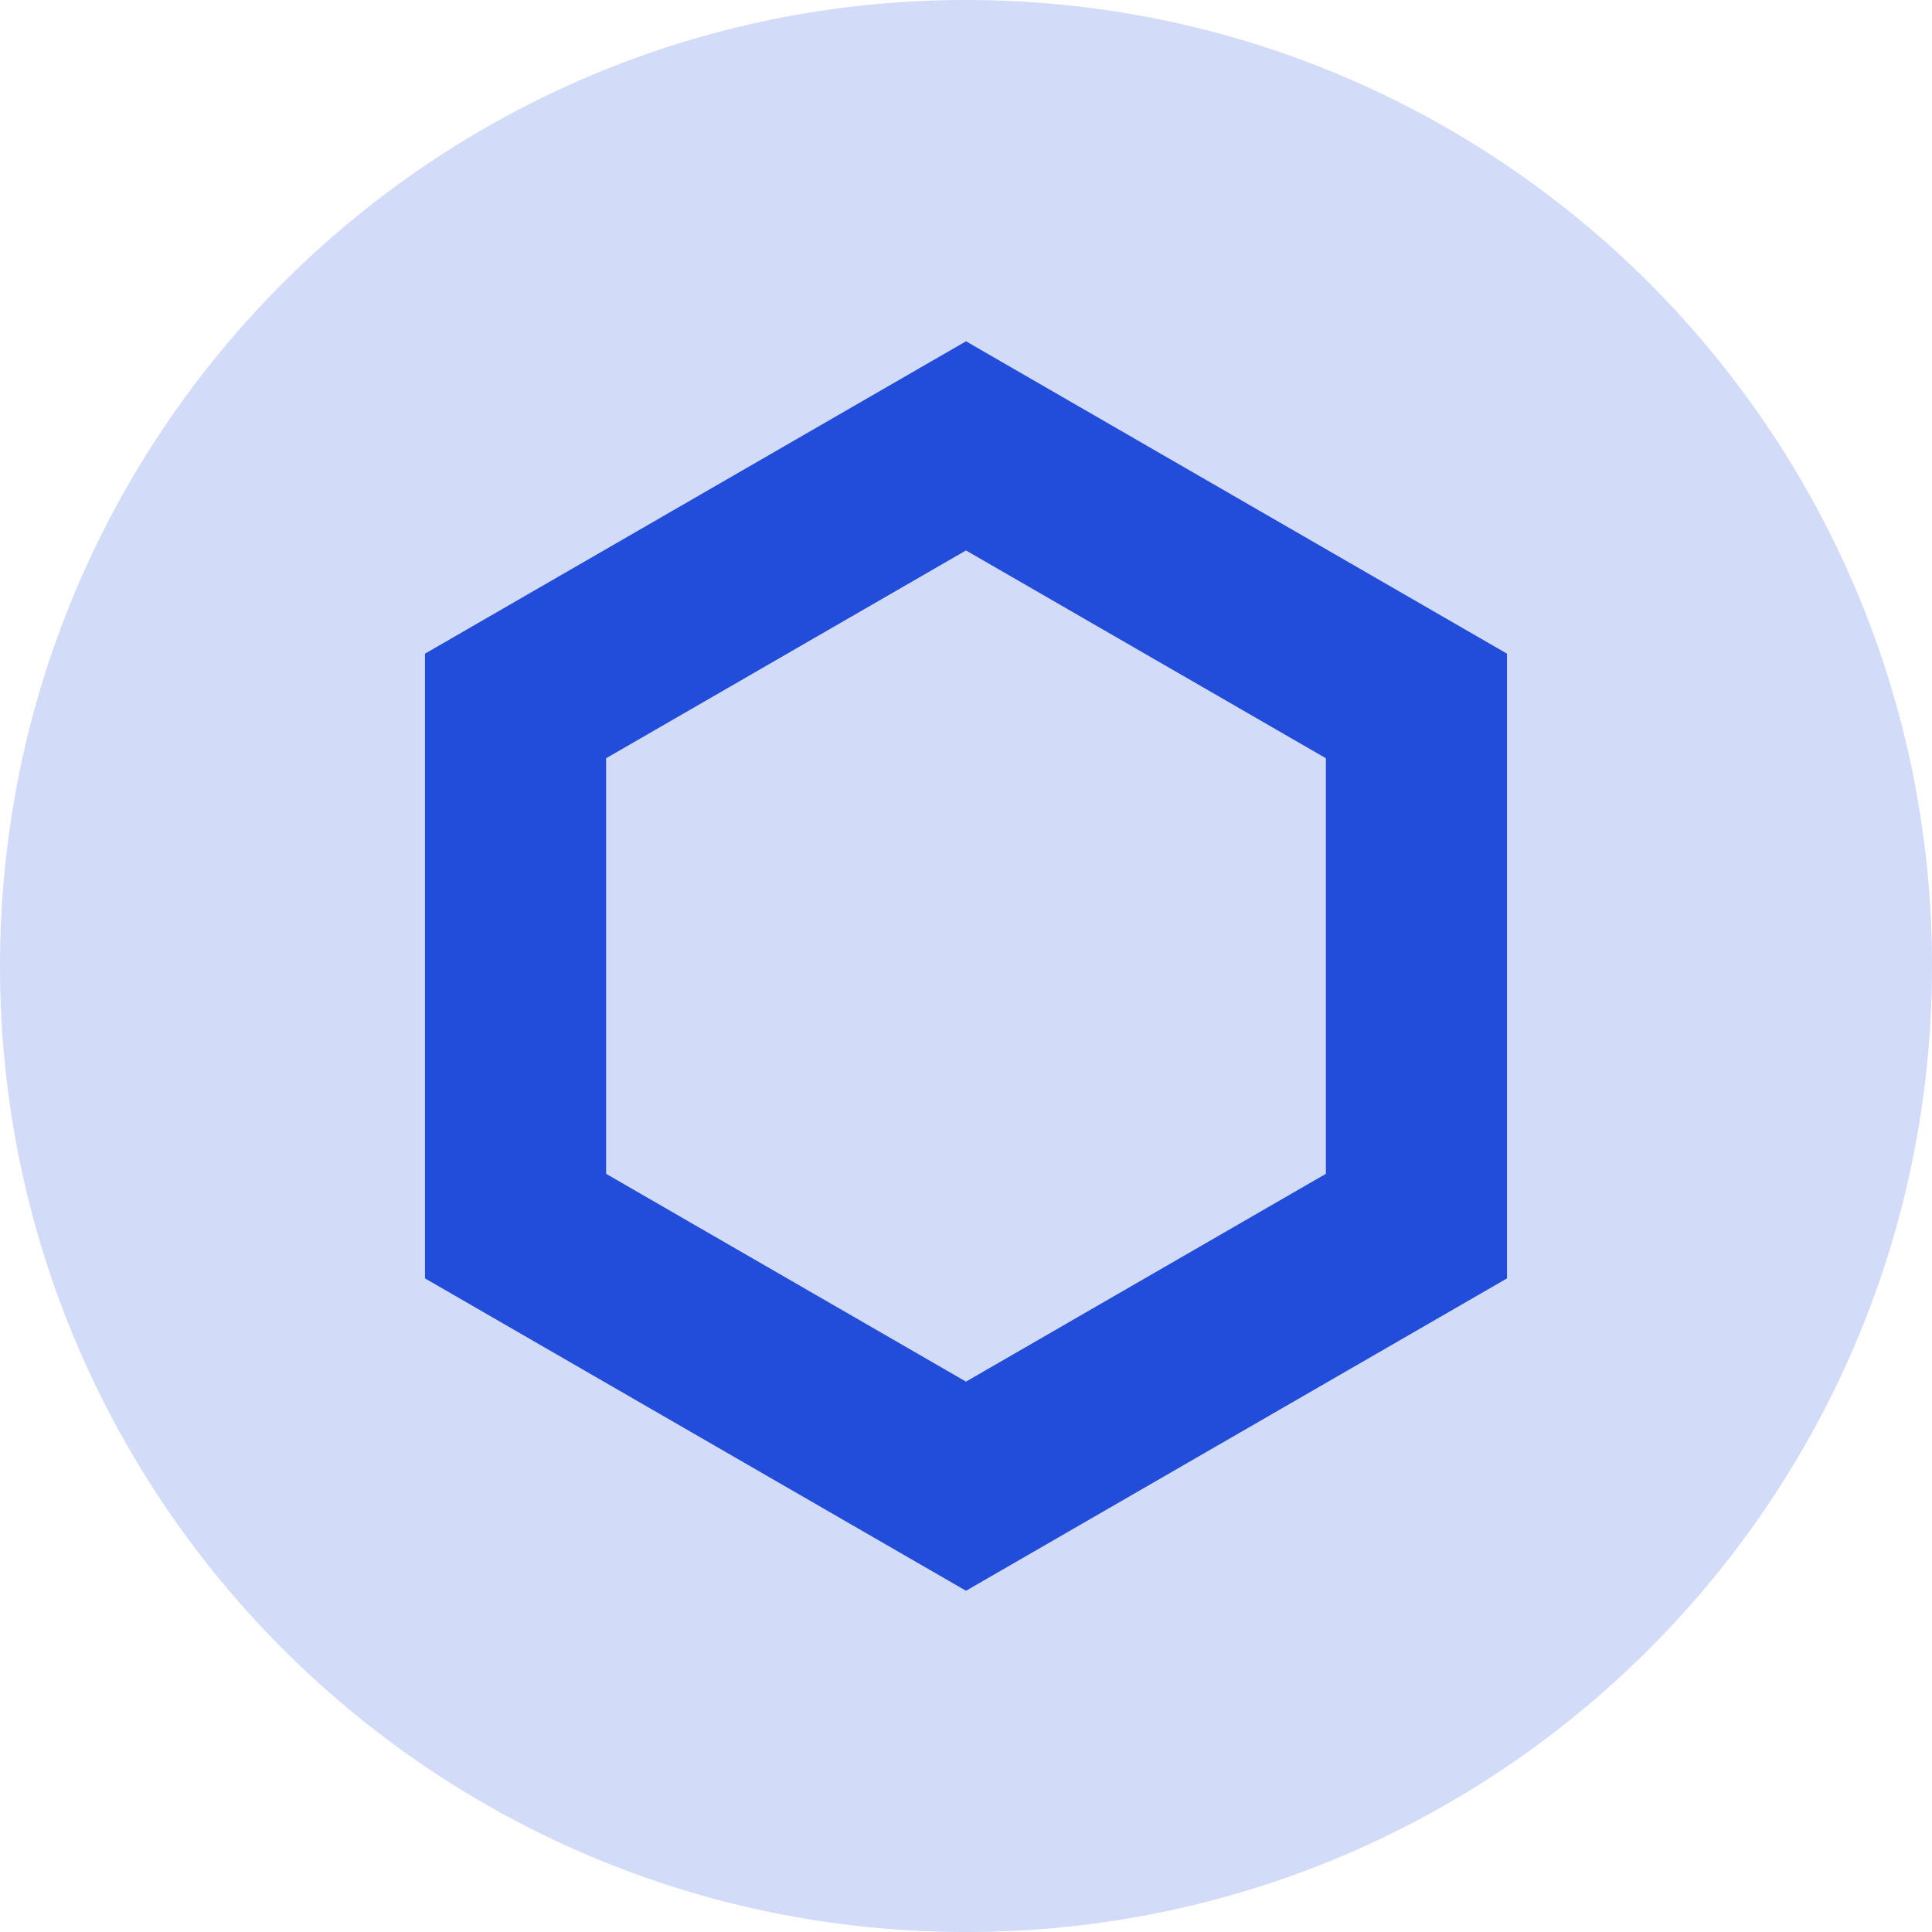 <svg width="32" height="32" viewBox="0 0 32 32" fill="none" xmlns="http://www.w3.org/2000/svg">
<path opacity="0.2" d="M16 32C24.837 32 32 24.837 32 16C32 7.163 24.837 0 16 0C7.163 0 0 7.163 0 16C0 24.837 7.163 32 16 32Z" fill="#224DDA"/>
<path fill-rule="evenodd" clip-rule="evenodd" d="M16 7.385L23.461 11.693V20.308L16 24.616L8.539 20.308V11.693L16 7.385Z" stroke="#224DDA" stroke-width="3"/>
</svg>
